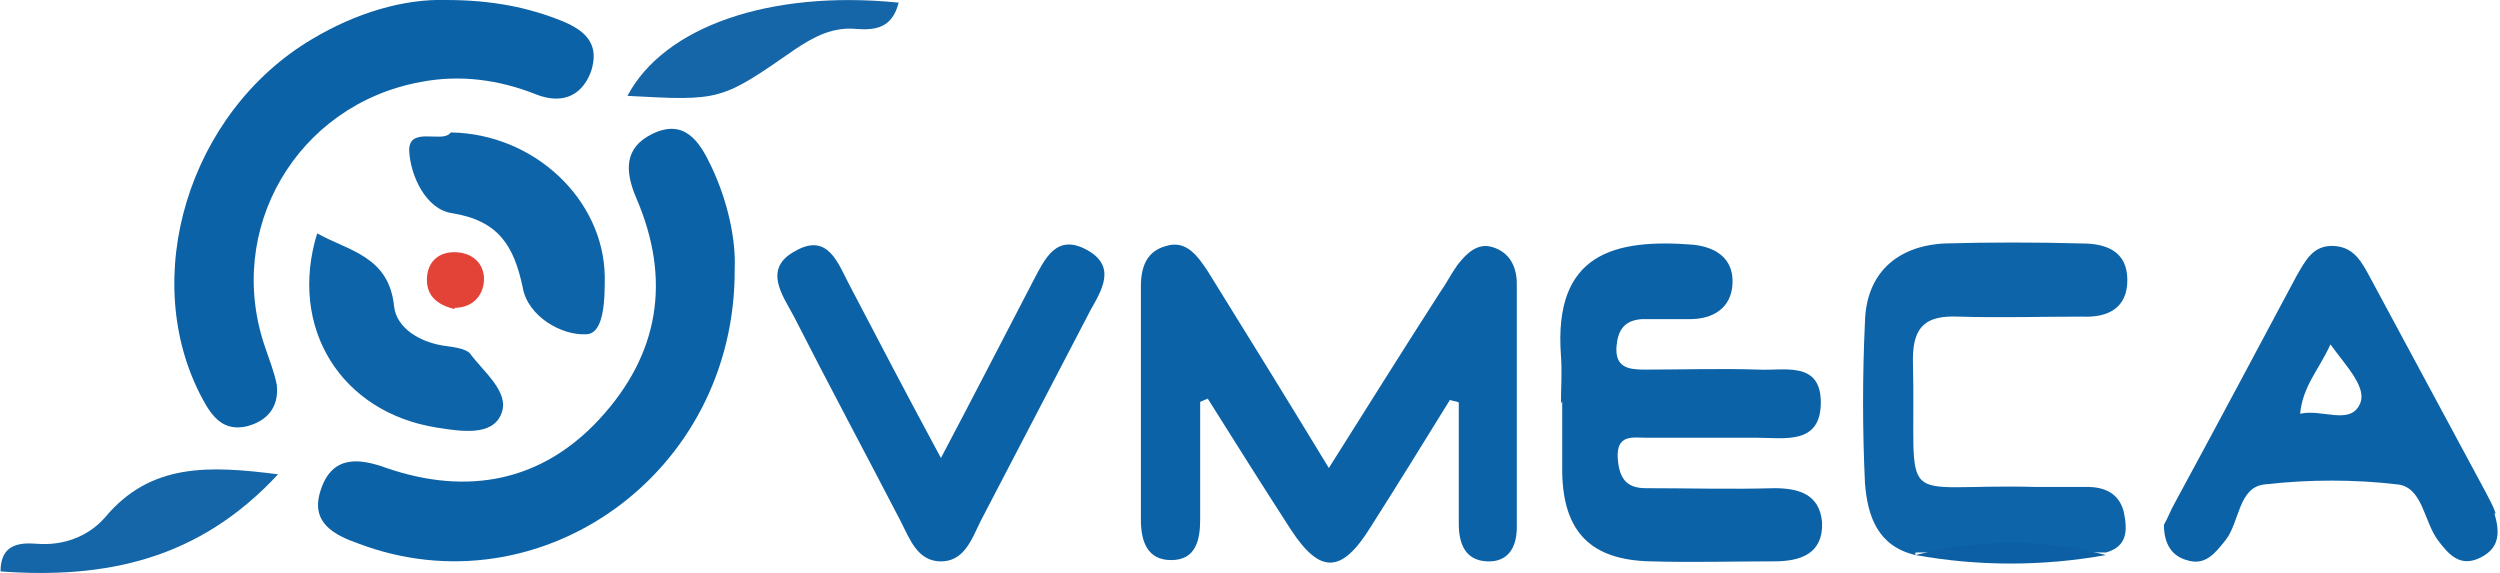 <?xml version="1.0" encoding="UTF-8"?>
<!DOCTYPE svg PUBLIC "-//W3C//DTD SVG 1.1//EN" "http://www.w3.org/Graphics/SVG/1.1/DTD/svg11.dtd">
<!-- Creator: CorelDRAW -->
<svg xmlns="http://www.w3.org/2000/svg" xml:space="preserve" width="11.293mm" height="2.587mm" version="1.1" style="shape-rendering:geometricPrecision; text-rendering:geometricPrecision; image-rendering:optimizeQuality; fill-rule:evenodd; clip-rule:evenodd"
viewBox="0 0 19.81 4.54"
 xmlns:xlink="http://www.w3.org/1999/xlink"
 xmlns:xodm="http://www.corel.com/coreldraw/odm/2003">
 <defs>
  <style type="text/css">
   <![CDATA[
    .fil4 {fill:#E34237;fill-rule:nonzero}
    .fil2 {fill:#1466A9;fill-rule:nonzero}
    .fil1 {fill:#0E64A8;fill-rule:nonzero}
    .fil0 {fill:#0B62A7;fill-rule:nonzero}
    .fil3 {fill:#0C5FA4;fill-rule:nonzero}
   ]]>
  </style>
 </defs>
 <g id="Layer_x0020_1">
  <path class="fil0" d="M9.51 3.18c0,0.31 -0,0.63 0,0.94 0,0.17 -0.04,0.32 -0.23,0.32 -0.19,0 -0.24,-0.15 -0.24,-0.32 0,-0.62 0,-1.23 -0,-1.85 -0,-0.16 0.05,-0.28 0.2,-0.32 0.16,-0.05 0.25,0.08 0.33,0.2 0.31,0.5 0.62,1 0.96,1.56 0.31,-0.49 0.59,-0.94 0.88,-1.39 0.05,-0.07 0.09,-0.15 0.14,-0.22 0.07,-0.09 0.16,-0.18 0.28,-0.14 0.13,0.04 0.19,0.15 0.19,0.29 -0,0.64 0,1.28 -0,1.93 -0,0.16 -0.07,0.28 -0.24,0.27 -0.17,-0.01 -0.22,-0.14 -0.22,-0.3l0 -0.96c-0.02,-0.01 -0.05,-0.01 -0.07,-0.02 -0.21,0.34 -0.42,0.68 -0.63,1.01 -0.23,0.37 -0.4,0.37 -0.63,0.02 -0.22,-0.34 -0.44,-0.69 -0.66,-1.04 -0.02,0.01 -0.05,0.02 -0.07,0.03z"/>
  <path class="fil0" d="M5.82 2.13c0.01,1.63 -1.55,2.72 -2.98,2.18 -0.2,-0.07 -0.39,-0.17 -0.3,-0.43 0.09,-0.27 0.3,-0.25 0.52,-0.17 0.64,0.22 1.23,0.11 1.69,-0.39 0.47,-0.51 0.57,-1.1 0.29,-1.75 -0.09,-0.21 -0.1,-0.4 0.13,-0.51 0.25,-0.12 0.37,0.06 0.46,0.25 0.14,0.29 0.2,0.6 0.19,0.82z"/>
  <path class="fil0" d="M12.37 3.2c0,-0.13 0.01,-0.25 -0,-0.38 -0.06,-0.81 0.42,-0.93 1.05,-0.88 0.18,0.02 0.32,0.11 0.31,0.31 -0.01,0.19 -0.15,0.28 -0.34,0.28 -0.13,-0 -0.25,-0 -0.38,0 -0.14,0.01 -0.19,0.09 -0.2,0.22 -0.01,0.16 0.09,0.18 0.22,0.18 0.3,-0 0.6,-0.01 0.91,0 0.2,0.01 0.49,-0.07 0.49,0.26 0,0.34 -0.29,0.28 -0.51,0.28 -0.29,0 -0.58,0 -0.87,0 -0.11,0 -0.24,-0.03 -0.23,0.16 0.01,0.15 0.06,0.24 0.22,0.24 0.34,0 0.68,0.01 1.02,0 0.2,-0 0.36,0.05 0.38,0.27 0.01,0.25 -0.17,0.31 -0.38,0.31 -0.33,0 -0.65,0.01 -0.98,-0 -0.47,-0.01 -0.69,-0.23 -0.7,-0.7 -0,-0.19 -0,-0.38 -0,-0.57z"/>
  <path class="fil0" d="M3.53 0c0.37,0 0.66,0.06 0.93,0.17 0.19,0.08 0.29,0.19 0.22,0.4 -0.08,0.21 -0.25,0.25 -0.43,0.18 -0.3,-0.12 -0.61,-0.16 -0.92,-0.1 -0.98,0.18 -1.56,1.17 -1.23,2.11 0.03,0.09 0.07,0.19 0.09,0.29 0.02,0.18 -0.08,0.29 -0.24,0.33 -0.18,0.04 -0.27,-0.07 -0.35,-0.22 -0.51,-0.95 -0.11,-2.27 0.87,-2.85 0.35,-0.21 0.73,-0.32 1.06,-0.31z"/>
  <path class="fil1" d="M15.18 4.4c-0.3,-0.07 -0.38,-0.31 -0.4,-0.57 -0.02,-0.43 -0.02,-0.85 -0,-1.28 0.01,-0.38 0.25,-0.6 0.63,-0.62 0.36,-0.01 0.73,-0.01 1.09,-0 0.19,0 0.36,0.06 0.36,0.29 -0,0.22 -0.15,0.3 -0.36,0.29 -0.33,-0 -0.65,0.01 -0.98,-0 -0.25,-0.01 -0.36,0.07 -0.36,0.34 0.03,1.23 -0.17,0.98 0.97,1.01 0.14,0 0.28,-0 0.41,0 0.14,0 0.25,0.05 0.29,0.19 0.03,0.14 0.04,0.28 -0.14,0.33 -0.5,-0.01 -1.01,-0.01 -1.51,0z"/>
  <path class="fil0" d="M7.45 3.64c0.27,-0.51 0.5,-0.96 0.74,-1.42 0.09,-0.17 0.18,-0.37 0.42,-0.24 0.24,0.13 0.12,0.32 0.03,0.48 -0.29,0.56 -0.58,1.11 -0.87,1.67 -0.07,0.14 -0.13,0.33 -0.33,0.32 -0.17,-0.01 -0.23,-0.17 -0.3,-0.31 -0.28,-0.54 -0.57,-1.08 -0.85,-1.63 -0.09,-0.17 -0.25,-0.38 0.01,-0.52 0.26,-0.15 0.34,0.1 0.43,0.27 0.23,0.44 0.46,0.88 0.73,1.38z"/>
  <path class="fil1" d="M3.57 1.05c0.66,0.01 1.21,0.53 1.22,1.14 0,0.17 -0,0.46 -0.15,0.46 -0.19,0.01 -0.46,-0.14 -0.5,-0.37 -0.07,-0.33 -0.19,-0.53 -0.56,-0.59 -0.21,-0.03 -0.33,-0.3 -0.34,-0.49 -0.01,-0.2 0.25,-0.07 0.32,-0.14z"/>
  <path class="fil1" d="M2.51 1.85c0.25,0.14 0.57,0.18 0.61,0.58 0.02,0.17 0.2,0.28 0.39,0.31 0.07,0.01 0.17,0.02 0.21,0.06 0.11,0.15 0.32,0.31 0.25,0.48 -0.07,0.18 -0.32,0.14 -0.51,0.11 -0.76,-0.12 -1.18,-0.79 -0.95,-1.54z"/>
  <path class="fil2" d="M2.2 3.76c-0.63,0.68 -1.37,0.83 -2.2,0.77 0,-0.21 0.14,-0.23 0.28,-0.22 0.22,0.02 0.42,-0.06 0.55,-0.21 0.36,-0.43 0.82,-0.41 1.37,-0.34z"/>
  <path class="fil2" d="M7.12 0.02c-0.05,0.2 -0.18,0.22 -0.33,0.21 -0.19,-0.02 -0.34,0.06 -0.49,0.16 -0.59,0.41 -0.59,0.41 -1.33,0.37 0.29,-0.55 1.13,-0.84 2.14,-0.74z"/>
  <path class="fil3" d="M15.18 4.4c0.51,-0.13 1.01,-0.13 1.51,0 -0.5,0.09 -1.01,0.09 -1.51,0z"/>
  <path class="fil4" d="M3.6 2.45c-0.13,-0.03 -0.22,-0.1 -0.22,-0.23 0,-0.15 0.1,-0.23 0.24,-0.22 0.14,0.01 0.23,0.11 0.21,0.25 -0.02,0.12 -0.11,0.19 -0.23,0.19z"/>
  <path class="fil0" d="M19.78 4.07c-0.02,-0.06 -0.05,-0.11 -0.08,-0.17 -0.3,-0.56 -0.61,-1.13 -0.91,-1.69 -0.07,-0.13 -0.13,-0.25 -0.29,-0.26 -0.17,-0.01 -0.23,0.12 -0.3,0.24 -0.32,0.6 -0.64,1.2 -0.96,1.79 -0.04,0.07 -0.06,0.13 -0.09,0.18 -0,0.16 0.07,0.25 0.18,0.28 0.15,0.05 0.23,-0.06 0.31,-0.16 0.11,-0.14 0.1,-0.42 0.31,-0.44 0.35,-0.04 0.71,-0.04 1.05,0 0.2,0.02 0.21,0.29 0.32,0.44 0.09,0.12 0.18,0.22 0.34,0.14 0.16,-0.08 0.15,-0.21 0.11,-0.35zm-1.08 -0.86c-0.08,0.16 -0.3,0.03 -0.47,0.07 0.02,-0.22 0.15,-0.35 0.24,-0.55 0.13,0.18 0.3,0.35 0.23,0.48z"/>
 </g>
</svg>
